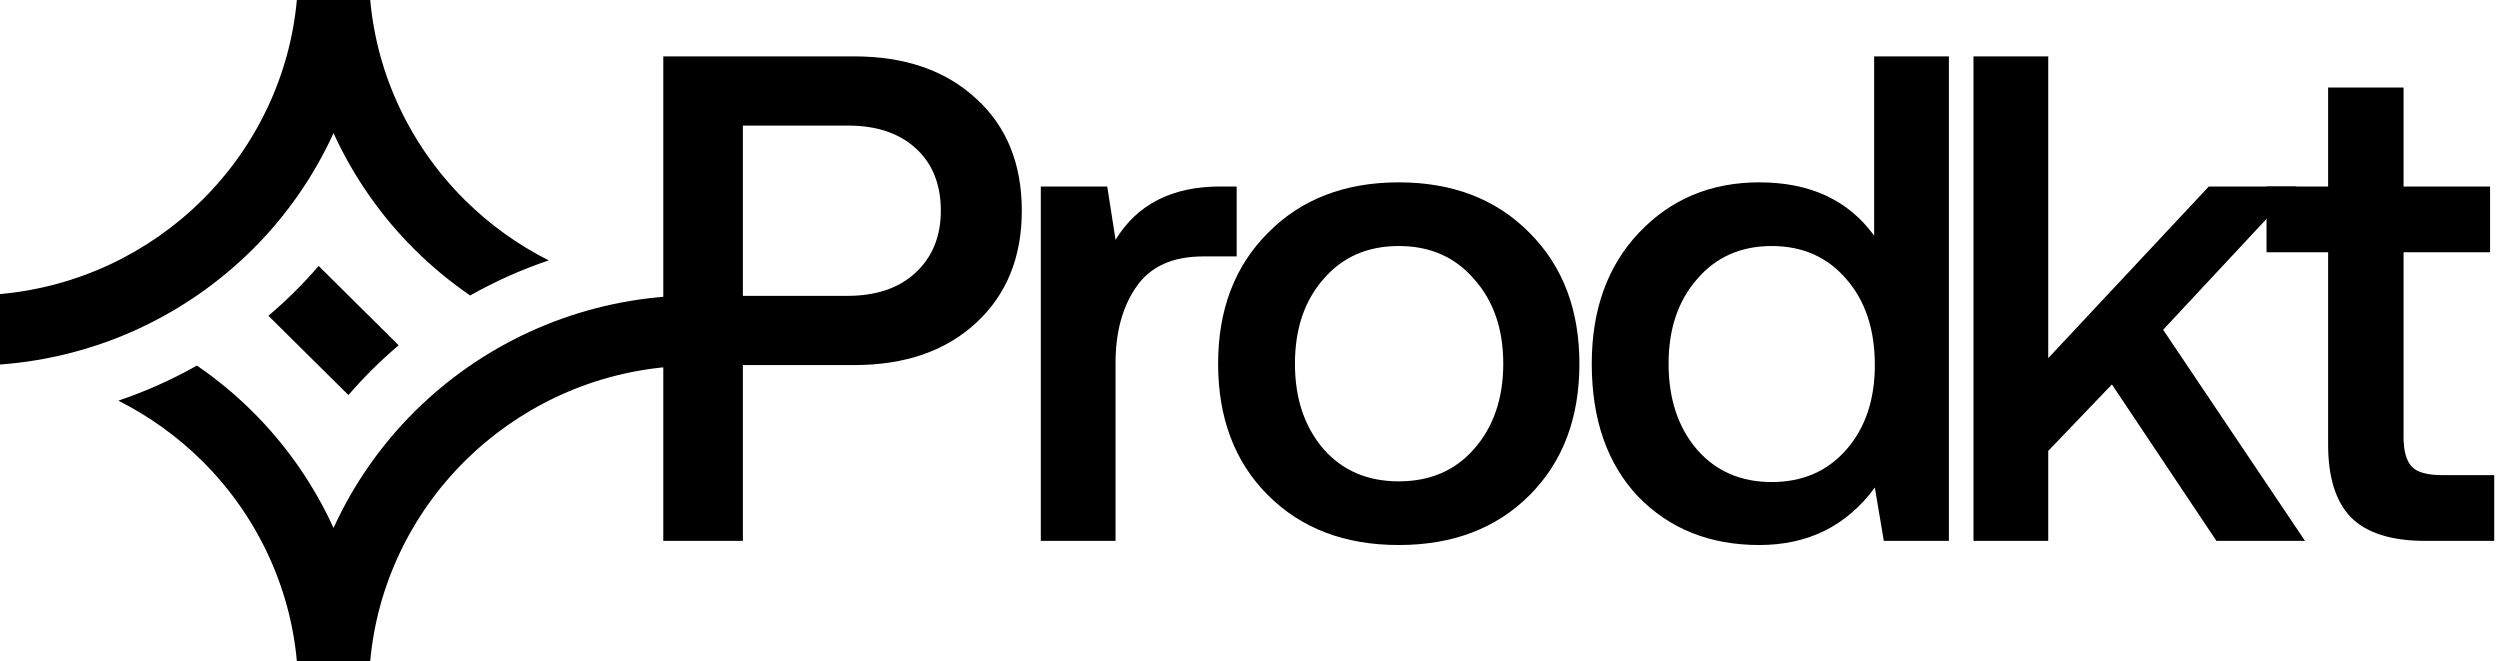 <svg width="416" height="110" viewBox="0 0 416 110" fill="none" xmlns="http://www.w3.org/2000/svg">
<path d="M49.397 0H61.606C62.741 12.575 68.364 24.376 77.378 33.307C81.439 37.331 86.135 40.724 91.307 43.326C86.774 44.86 82.399 46.814 78.232 49.167C74.939 46.91 71.864 44.363 69.041 41.568C63.448 36.025 58.834 29.451 55.499 22.153C52.164 29.451 47.553 36.025 41.959 41.568C31.045 52.383 16.346 59.453 0 60.657V48.935C13.087 47.759 24.845 42.009 33.625 33.308C42.64 24.377 48.259 12.575 49.397 0ZM55.5 87.848C58.835 80.547 63.449 73.973 69.042 68.43C79.957 57.616 94.657 50.545 111 49.341V61.063C97.913 62.238 86.158 67.989 77.378 76.69C68.363 85.624 62.741 97.425 61.606 110H49.397C48.259 97.425 42.64 85.623 33.625 76.69C29.564 72.666 24.864 69.273 19.695 66.672C24.229 65.138 28.604 63.184 32.768 60.831C36.064 63.089 39.139 65.635 41.961 68.43C47.554 73.973 52.164 80.547 55.5 87.848ZM66.337 57.451L53.024 44.257C51.745 45.742 50.408 47.177 49.015 48.556C47.611 49.948 46.161 51.279 44.666 52.546L57.979 65.74C59.258 64.255 60.596 62.82 61.988 61.441C63.391 60.049 64.842 58.718 66.337 57.451Z" fill="#000"/>
<path d="M110.371 90V9.382H142.157C150.603 9.382 157.36 11.724 162.427 16.407C167.495 21.014 170.028 27.233 170.028 35.065C170.028 42.819 167.495 49.038 162.427 53.722C157.36 58.405 150.603 60.747 142.157 60.747H123.615V90H110.371ZM141.121 20.899H123.615V49.23H141.006C145.766 49.23 149.528 47.963 152.292 45.43C155.133 42.819 156.554 39.364 156.554 35.065C156.554 30.688 155.171 27.233 152.407 24.699C149.643 22.166 145.881 20.899 141.121 20.899Z" fill="#000"/>
<path d="M203.018 31.034H205.782V42.666H200.254C195.11 42.666 191.386 44.355 189.082 47.733C186.779 51.035 185.627 55.257 185.627 60.402V90H173.189V31.034H184.245L185.627 39.902C189.236 33.99 195.033 31.034 203.018 31.034Z" fill="#000"/>
<path d="M254.521 82.399C248.993 87.927 241.737 90.691 232.754 90.691C223.771 90.691 216.515 87.927 210.987 82.399C205.459 76.871 202.695 69.577 202.695 60.517C202.695 51.534 205.459 44.278 210.987 38.75C216.515 33.145 223.771 30.343 232.754 30.343C241.737 30.343 248.993 33.145 254.521 38.75C260.049 44.278 262.813 51.534 262.813 60.517C262.813 69.577 260.049 76.871 254.521 82.399ZM220.2 74.683C223.348 78.291 227.533 80.096 232.754 80.096C237.975 80.096 242.159 78.291 245.307 74.683C248.532 70.997 250.144 66.275 250.144 60.517C250.144 54.758 248.532 50.075 245.307 46.466C242.159 42.781 237.975 40.938 232.754 40.938C227.533 40.938 223.348 42.781 220.2 46.466C217.053 50.075 215.479 54.758 215.479 60.517C215.479 66.275 217.053 70.997 220.2 74.683Z" fill="#000"/>
<path d="M311.857 39.211V9.382H324.295V90H313.469L311.972 81.132C307.289 87.505 300.877 90.691 292.739 90.691C284.523 90.691 277.805 88.004 272.584 82.629C267.44 77.178 264.868 69.807 264.868 60.517C264.868 51.534 267.479 44.278 272.699 38.75C277.997 33.145 284.677 30.343 292.739 30.343C301.185 30.343 307.557 33.298 311.857 39.211ZM282.374 74.798C285.522 78.406 289.668 80.211 294.812 80.211C299.956 80.211 304.102 78.406 307.25 74.798C310.398 71.189 311.972 66.506 311.972 60.747C311.972 54.835 310.398 50.075 307.25 46.466C304.102 42.781 299.956 40.938 294.812 40.938C289.668 40.938 285.522 42.781 282.374 46.466C279.226 50.075 277.652 54.758 277.652 60.517C277.652 66.352 279.226 71.112 282.374 74.798Z" fill="#000"/>
<path d="M328.388 90V9.382H340.826V59.595L367.546 31.034H382.172L359.944 54.873L383.554 90H368.812L351.422 63.972L340.826 75.028V90H328.388Z" fill="#000"/>
<path d="M387.4 73.992V41.975H377.15V31.034H387.4V14.564H399.953V31.034H414.349V41.975H399.953V72.725C399.953 75.028 400.414 76.679 401.335 77.677C402.256 78.598 403.907 79.059 406.287 79.059H415.04V90H403.523C397.918 90 393.811 88.695 391.2 86.084C388.666 83.474 387.4 79.443 387.4 73.992Z" fill="#000"/>
</svg>
